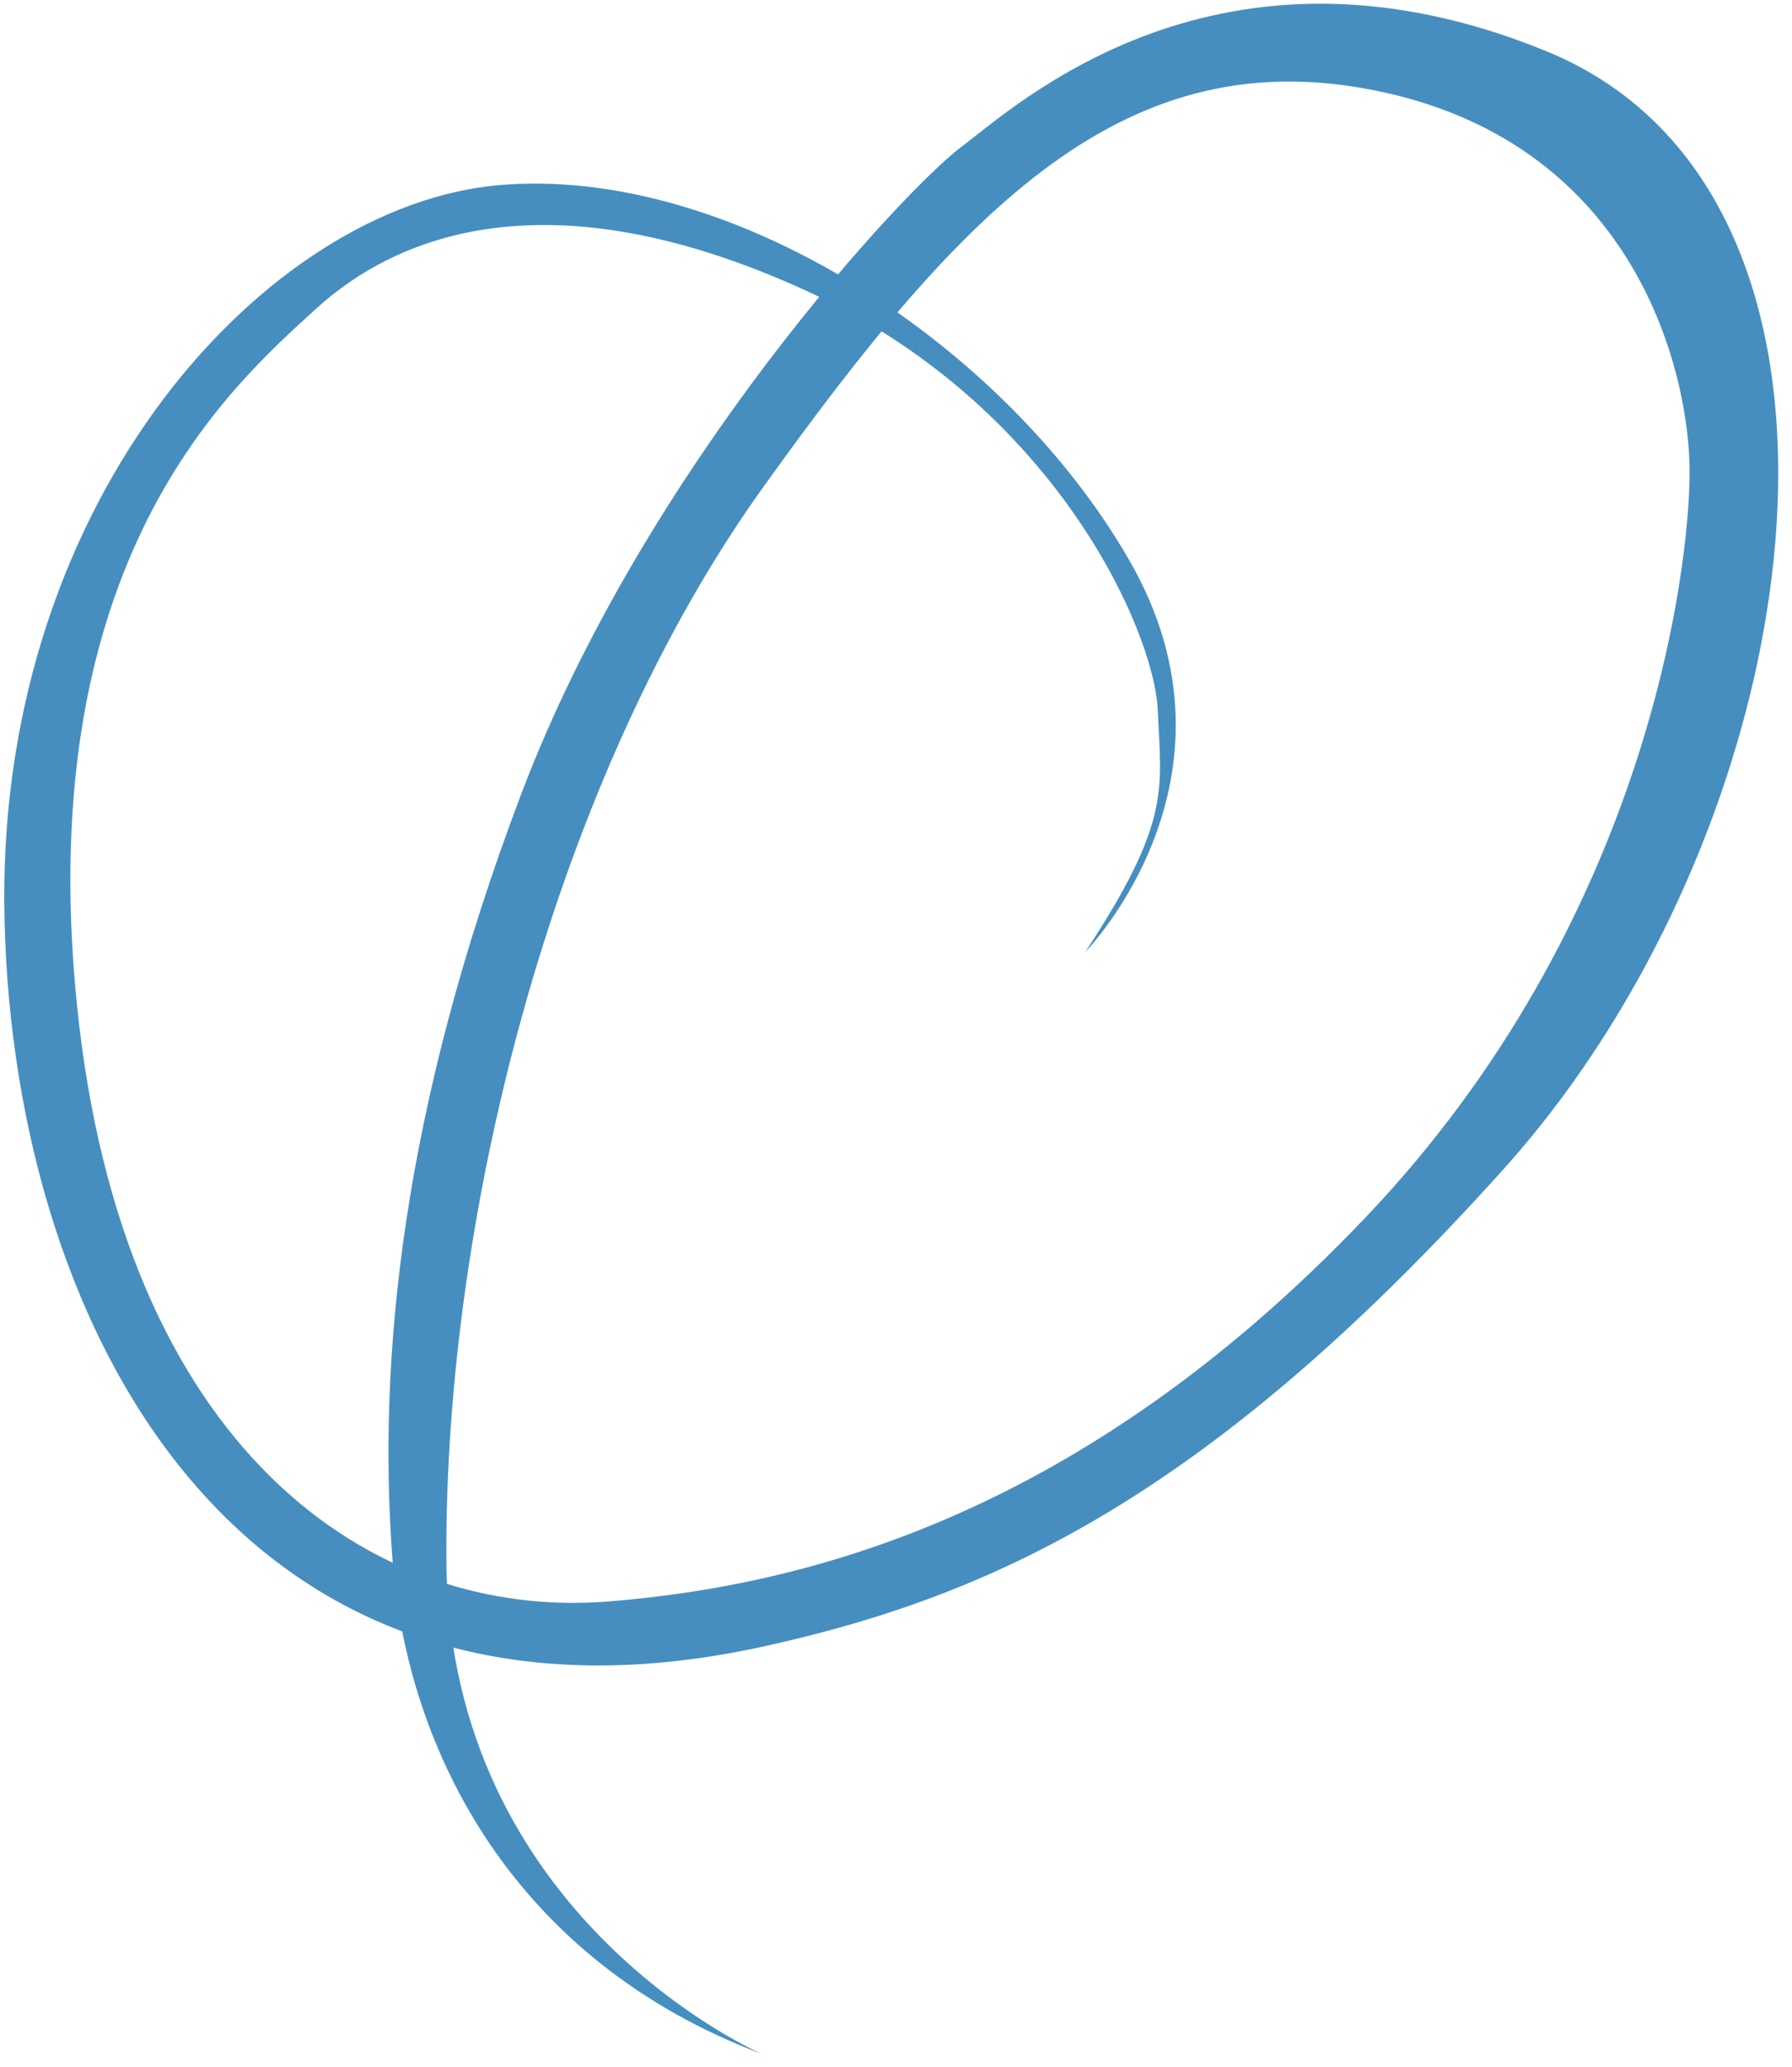 <svg width="124" height="143" viewBox="0 0 124 143" fill="none" xmlns="http://www.w3.org/2000/svg">
<path d="M52.712 142.094C52.712 142.094 31.046 132.696 30.888 108.002C30.728 83.309 38.694 53.438 52.712 33.843C66.732 14.248 77.963 2.539 95.647 6.362C113.33 10.186 116.915 25.958 116.915 32.649C116.915 39.339 114.047 63.714 94.452 84.265C74.857 104.817 55.864 109.676 42.119 110.79C25.711 112.119 8.425 100.275 5.318 69.449C2.211 38.623 16.072 26.674 21.807 21.417C27.541 16.16 38.057 12.098 55.5 19.982C72.944 27.869 79.874 43.64 80.113 49.136C80.352 54.632 81.069 56.783 75.095 65.864C75.095 65.864 86.804 53.916 78.201 38.861C69.598 23.806 50.481 11.381 34.471 12.814C18.459 14.248 0.06 34.32 0.298 62.519C0.537 90.716 15.753 122.084 52.87 113.896C68.718 110.4 83.649 103.537 104.009 80.918C125.677 56.847 131.662 13.667 107.037 3.558C84.336 -5.761 70.315 7.318 66.491 10.185C62.668 13.052 44.668 32.234 36.065 54.935C27.79 76.772 26.121 94.048 27.155 107.843C28.156 121.189 35.586 135.642 52.712 142.094Z" fill="#468ec0"/>
</svg>
